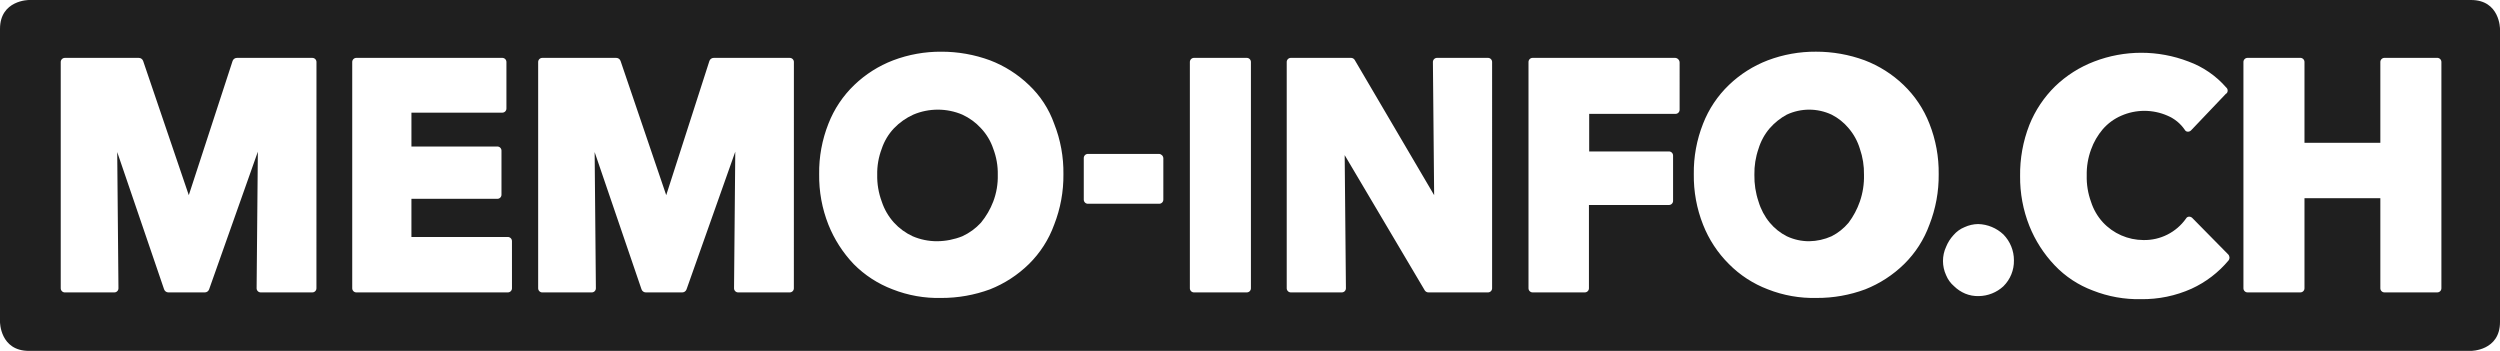 <svg height="32" viewBox="0 0 228 32" width="228" xmlns="http://www.w3.org/2000/svg"><g fill="#1f1f1f"><path d="m89.469 11.699c-.475-.522-1.055-.945-1.705-1.245-1.423-.605-3.046-.605-4.469 0-.666.302-1.265.724-1.764 1.245-.507.539-.888 1.176-1.117 1.868-.289.761-.429 1.567-.412 2.377-.017.828.123 1.653.412 2.434.231.709.611 1.364 1.117 1.924.475.522 1.055.945 1.705 1.245.703.302 1.465.456 2.235.453.788-.008 1.566-.162 2.293-.453.65-.3 1.23-.723 1.705-1.245.476-.581.853-1.23 1.117-1.924.294-.779.434-1.605.412-2.434.017-.81-.123-1.616-.412-2.377-.23-.692-.611-1.329-1.117-1.868z"/><path d="m225.356 0h-222.712s-2.644 0-2.644 2.639v26.723s0 2.639 2.644 2.639h222.712s2.644 0 2.644-2.639v-26.723s0-2.639-2.644-2.639zm-196.497 26.274c.005.102-.032.201-.102.275-.07.074-.167.117-.269.118h-4.692c-.102.005-.201-.032-.275-.102-.074-.07-.117-.167-.118-.268l.113-12.463-4.444 12.553c-.058.168-.216.281-.394.281h-3.319c-.178 0-.336-.113-.394-.281l-4.275-12.519.113 12.407c.005.102-.032.201-.102.275-.07.074-.167.117-.269.118h-4.5c-.102.005-.201-.032-.275-.102-.074-.07-.117-.167-.118-.268v-20.626c-.005-.102.032-.201.102-.275.07-.074.167-.117.269-.118h6.751c.178 0 .336.113.394.281l4.163 12.239 3.994-12.239c.058-.168.216-.281.394-.281h6.863c.102-.005.201.032.275.102.074.07.117.167.118.268zm17.833 0c.005.102-.032.201-.102.275-.07.074-.167.117-.269.118h-13.805c-.102.005-.201-.032-.275-.102-.074-.07-.117-.167-.118-.268v-20.626c-.005-.102.032-.201.102-.275s.167-.117.269-.118h13.299c.102-.005.201.032.275.102.074.07.117.167.118.268v4.233c.005.102-.032.201-.102.275-.07.074-.167.117-.269.118h-8.292v3.088h7.819c.102-.005.201.032.275.102.074.07.117.167.118.268v4.008c.005.102-.032.201-.102.275-.07.074-.167.117-.269.118h-7.842v3.481h8.776c.102-.005.201.032.275.102.074.07.117.167.118.268zm25.708 0c.005.102-.032.201-.102.275-.07.074-.167.117-.269.118h-4.692c-.102.005-.201-.032-.275-.102-.074-.07-.117-.167-.118-.268l.113-12.463-4.444 12.553c-.058.168-.216.281-.394.281h-3.319c-.178 0-.336-.113-.394-.281l-4.275-12.519.113 12.407c.005.102-.032.201-.102.275-.07.074-.167.117-.269.118h-4.5c-.102.005-.201-.032-.275-.102-.074-.07-.117-.167-.118-.268v-20.626c-.005-.102.032-.201.102-.275.07-.074.167-.117.269-.118h6.751c.178 0 .336.113.394.281l4.163 12.239 3.938-12.239c.058-.168.216-.281.394-.281h6.919c.102-.005.201.032.275.102.074.07.117.167.118.268zm23.739-5.782c-.49 1.355-1.278 2.583-2.306 3.593-1.016.995-2.221 1.778-3.544 2.302-1.423.524-2.928.79-4.444.786-1.519.038-3.031-.229-4.444-.786-1.333-.505-2.541-1.29-3.544-2.302-.99-1.041-1.772-2.26-2.306-3.593-.58-1.465-.866-3.029-.844-4.604-.023-1.575.264-3.139.844-4.604.52-1.337 1.326-2.544 2.363-3.537 1.019-.978 2.224-1.741 3.544-2.246 1.402-.529 2.889-.796 4.388-.786 1.516-.004 3.021.262 4.444.786 1.32.504 2.525 1.268 3.544 2.246 1.04.979 1.831 2.191 2.306 3.537.58 1.465.866 3.029.844 4.604.017 1.574-.27 3.137-.844 4.604zm9.957-2.302c.005.102-.032.201-.102.275-.07.074-.167.117-.269.118h-6.492c-.102.005-.201-.032-.275-.102-.074-.07-.117-.167-.118-.268v-3.784c-.005-.102.032-.201.102-.275.07-.074.167-.117.269-.118h6.492c.213.011.383.181.394.393zm7.988 8.084c.005.102-.032.201-.102.275-.07.074-.167.117-.269.118h-4.804c-.102.005-.201-.032-.275-.102-.074-.07-.117-.167-.118-.268v-20.626c-.005-.102.032-.201.102-.275.07-.074.167-.117.269-.118h4.804c.102-.005.201.032.275.102.074.07.117.167.118.268zm21.996 0c.005.102-.032.201-.102.275-.07.074-.167.117-.269.118h-5.423c-.134.004-.26-.059-.338-.168l-7.313-12.351.113 12.126c.005.102-.032.201-.102.275-.07.074-.167.117-.269.118h-4.635c-.102.005-.201-.032-.275-.102-.074-.07-.117-.167-.118-.268v-20.626c-.005-.102.032-.201.102-.275.07-.074.167-.117.269-.118h5.479c.134-.004.26.059.338.168l7.257 12.351-.113-12.126c-.005-.102.032-.201.102-.275.07-.074.167-.117.269-.118h4.635c.102-.005.201.032.275.102.074.07.117.167.118.268zm17.101-16.281c.005.102-.032.201-.102.275-.07.074-.167.117-.269.118h-7.876v3.425h7.257c.102-.005.201.032.275.102.074.07.117.167.118.268v4.121c.005.102-.032.201-.102.275-.07.074-.167.117-.269.118h-7.302v7.579c.005.102-.032.201-.102.275-.07.074-.167.117-.269.118h-4.748c-.102.005-.201-.032-.275-.102-.074-.07-.117-.167-.118-.268v-20.626c-.005-.102.032-.201.102-.275.07-.074.167-.117.269-.118h13.017c.23.021.404.219.394.449zm22.783 10.498c-.49 1.355-1.278 2.583-2.306 3.593-1.016.995-2.221 1.778-3.544 2.302-1.421.529-2.927.796-4.444.786-1.519.038-3.031-.229-4.444-.786-1.333-.505-2.541-1.29-3.544-2.302-1.029-1.021-1.833-2.245-2.363-3.593-.58-1.465-.866-3.029-.844-4.604-.023-1.575.264-3.139.844-4.604.52-1.337 1.326-2.544 2.363-3.537 1.019-.978 2.224-1.741 3.544-2.246 1.402-.529 2.889-.796 4.388-.786 1.516-.004 3.021.262 4.444.786 1.32.504 2.525 1.268 3.544 2.246 1.036.993 1.843 2.2 2.363 3.537.58 1.465.866 3.029.844 4.604.017 1.574-.27 3.137-.844 4.604zm6.751 5.614c-.613.567-1.415.887-2.25.898-.424.013-.845-.064-1.238-.225-.377-.158-.721-.387-1.013-.674-.322-.273-.573-.62-.731-1.011-.377-.82-.377-1.763 0-2.582.158-.394.387-.755.675-1.067.274-.321.621-.572 1.013-.73.388-.179.81-.275 1.238-.281.86.024 1.682.364 2.306.954.615.631.959 1.477.956 2.358.017.883-.328 1.735-.956 2.358zm20.533-2.358c-.918 1.101-2.071 1.983-3.375 2.582-1.449.651-3.024.976-4.613.954-1.501.033-2.992-.235-4.388-.786-1.323-.492-2.516-1.279-3.488-2.302-.99-1.041-1.772-2.26-2.306-3.593-.574-1.447-.86-2.991-.844-4.547-.022-1.593.264-3.175.844-4.66.533-1.33 1.338-2.534 2.363-3.537 1.019-.978 2.224-1.741 3.544-2.246 2.769-1.066 5.837-1.066 8.607 0 1.325.484 2.506 1.295 3.432 2.358.084.067.135.167.14.274s-.035.212-.112.287h-.028l-3.207 3.368c-.076.072-.176.113-.281.112-.118.001-.227-.064-.281-.168-.388-.574-.936-1.022-1.575-1.291-1.344-.59-2.875-.59-4.219 0-.648.28-1.225.702-1.688 1.235-.466.548-.828 1.176-1.069 1.853-.277.755-.41 1.554-.394 2.358-.021.822.112 1.641.394 2.414.22.687.584 1.318 1.069 1.853.956 1.035 2.302 1.625 3.713 1.628 1.541.03 2.995-.707 3.882-1.965.055-.104.163-.169.281-.168.105-0.0.206.04.281.112l3.263 3.312c.158.146.182.387.056.561zm19.408 2.526c.005.102-.032.201-.102.275-.07.074-.167.117-.269.118h-4.804c-.102.005-.201-.032-.275-.102-.074-.07-.117-.167-.118-.268v-8.219h-6.919v8.196c.005.102-.032.201-.102.275-.07.074-.167.117-.269.118h-4.804c-.102.005-.201-.032-.275-.102-.074-.07-.117-.167-.118-.268v-20.626c-.005-.102.032-.201.102-.275.07-.074.167-.117.269-.118h4.804c.102-.005.201.032.275.102.074.07.117.167.118.268v7.377h6.919v-7.354c-.005-.102.032-.201.102-.275.07-.074.167-.117.269-.118h4.804c.102-.005.201.032.275.102.074.07.117.167.118.268z"/><path d="m168.6 11.699c-.434-.522-.965-.945-1.559-1.245-1.301-.605-2.784-.605-4.085 0-.585.315-1.113.737-1.559 1.245-.463.539-.811 1.176-1.021 1.868-.264.761-.392 1.567-.376 2.377-.015.828.112 1.653.376 2.434.211.709.558 1.364 1.021 1.924.434.522.965.945 1.559 1.245.643.302 1.339.456 2.042.453.702-.01 1.396-.164 2.042-.453.594-.3 1.124-.723 1.559-1.245.435-.581.779-1.23 1.021-1.924.269-.779.397-1.605.376-2.434.016-.81-.112-1.616-.376-2.377-.21-.692-.558-1.329-1.021-1.868z"/></g></svg>